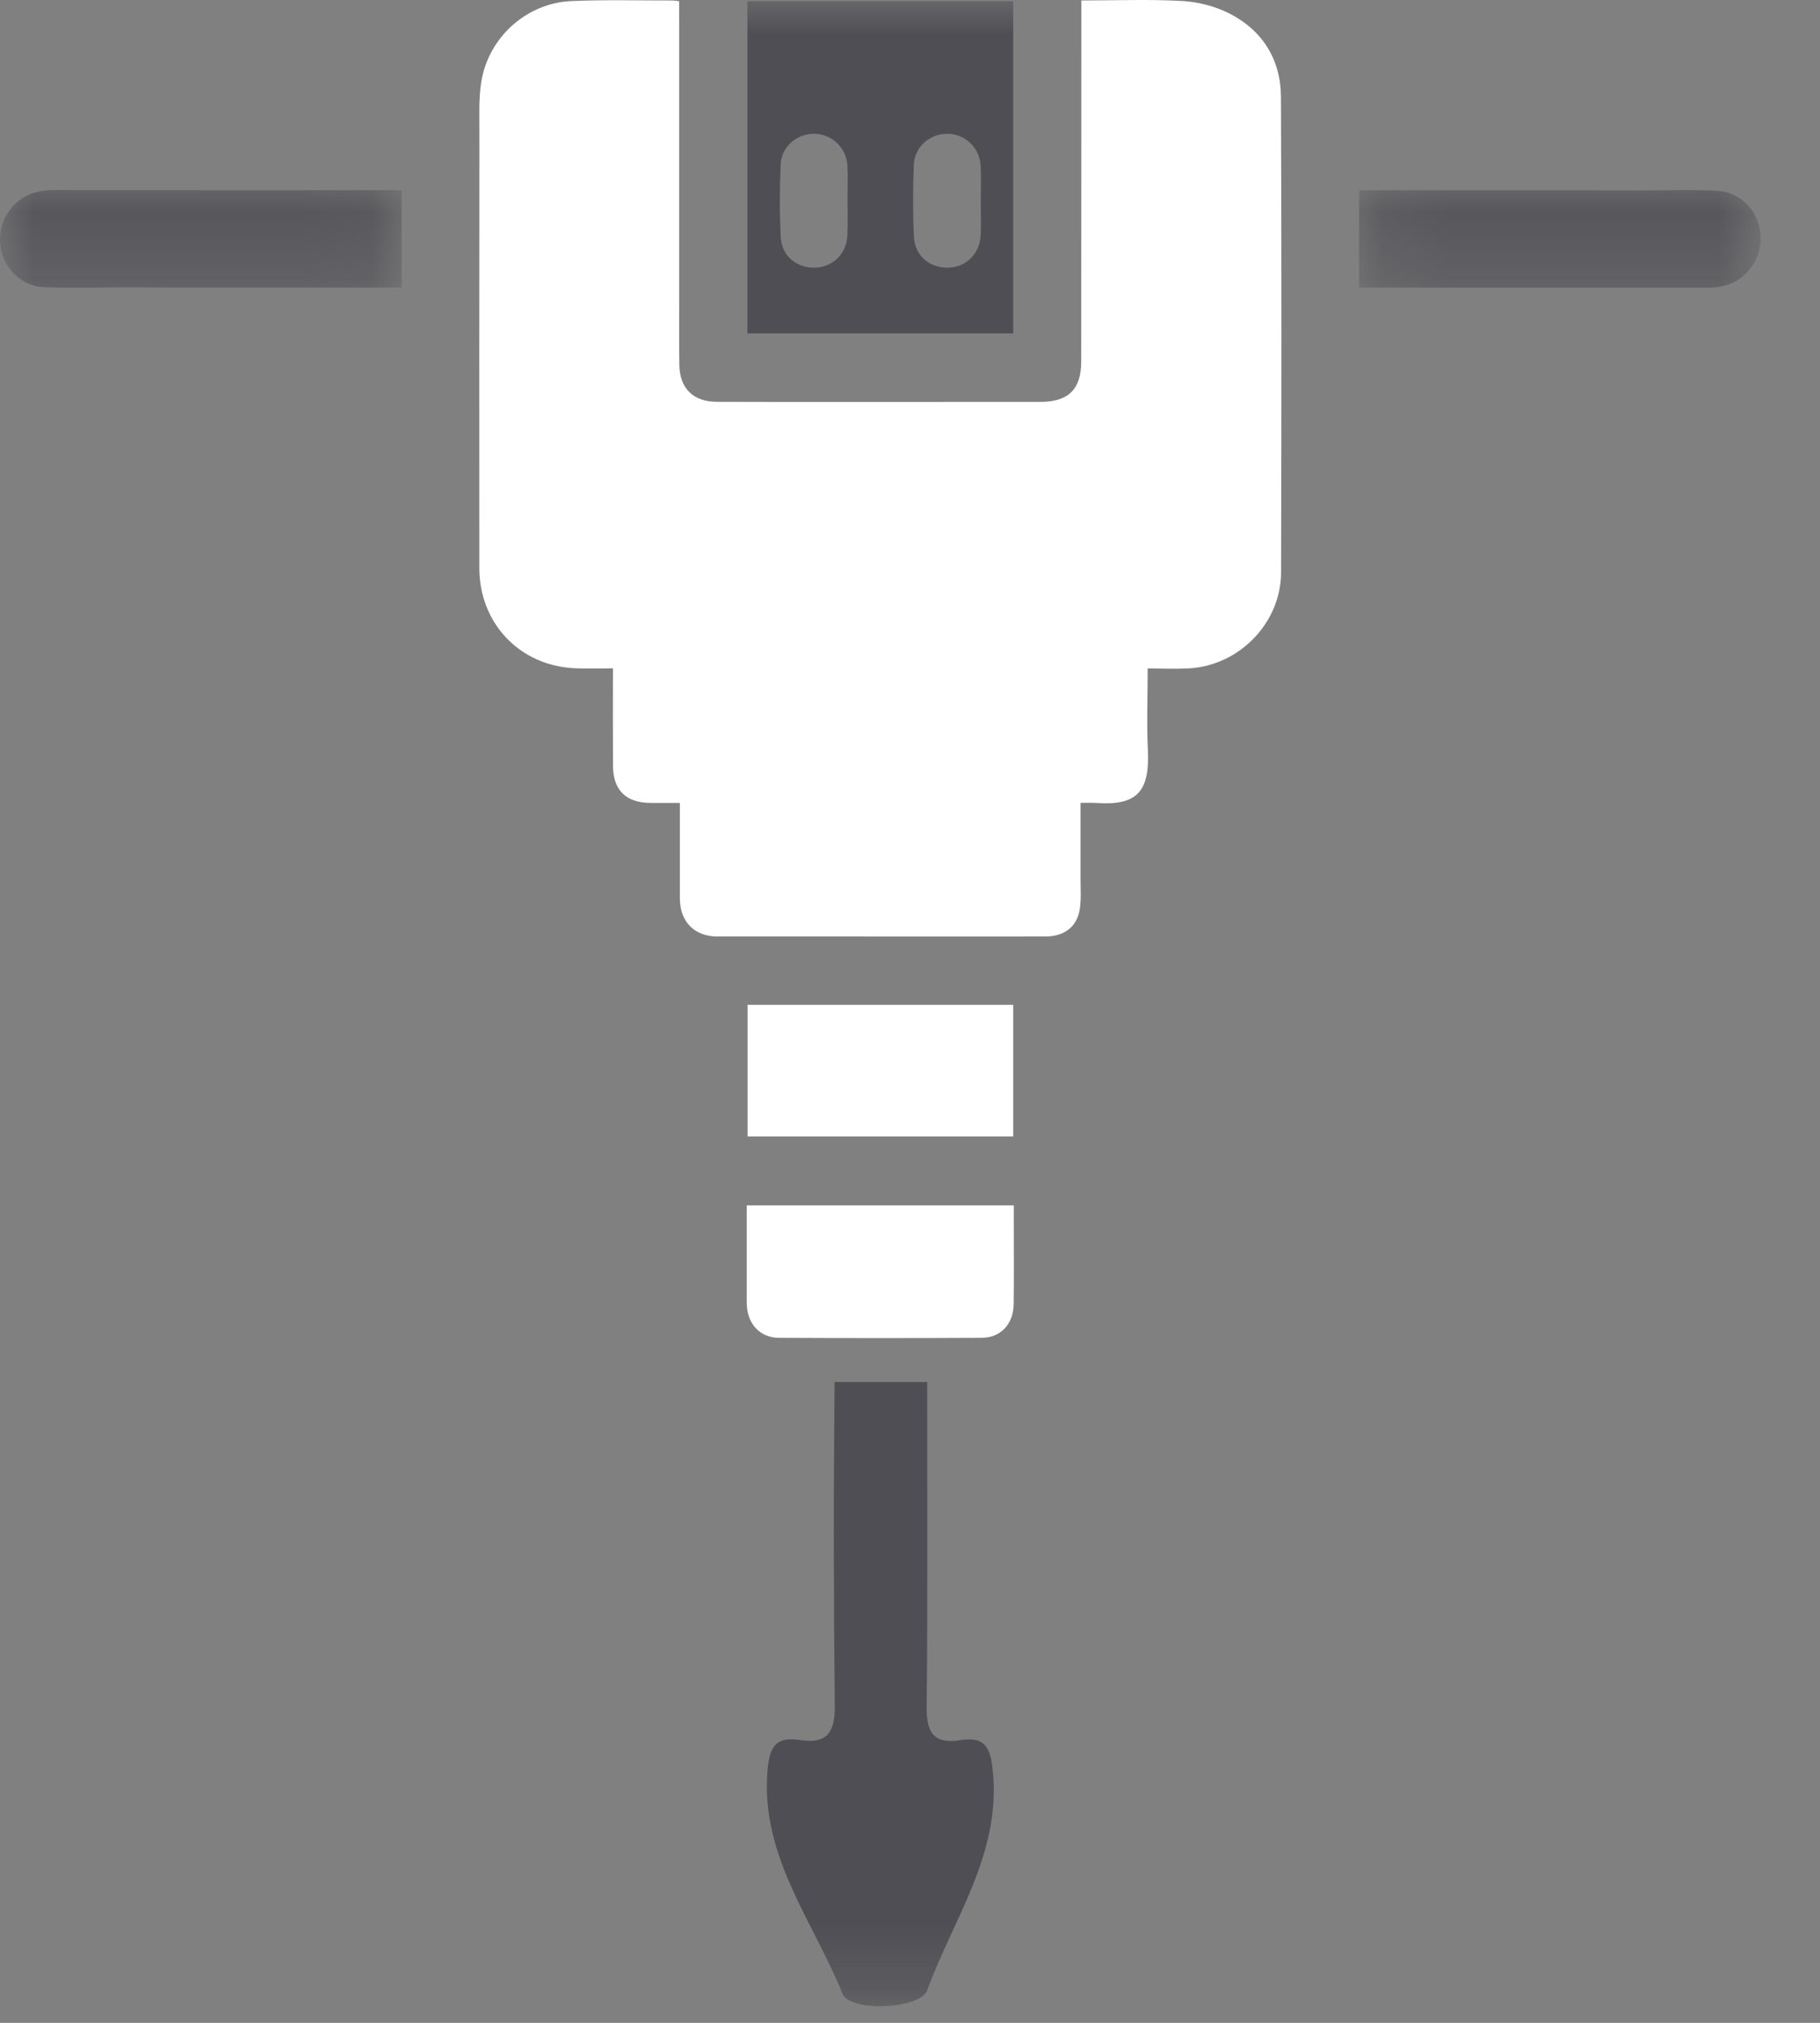 <?xml version="1.0" encoding="UTF-8"?>
<svg width="27px" height="30px" viewBox="0 0 27 30" version="1.1" xmlns="http://www.w3.org/2000/svg" xmlns:xlink="http://www.w3.org/1999/xlink">
    <rect x="0" y="0" width="27" height="30" fill="#808080" stroke="none"/>
    <title>Group 14</title>
    <defs>
        <polygon id="path-1" points="0 0.171 5.958 0.171 5.958 1.62 0 1.62"></polygon>
        <polygon id="path-3" points="0.162 0.171 6.12 0.171 6.12 1.62 0.162 1.62"></polygon>
        <polygon id="path-5" points="0 29.754 26.12 29.754 26.12 -3.73969861e-15 0 -3.73969861e-15"></polygon>
    </defs>
    <g id="Page-1" stroke="none" stroke-width="1" fill="none" fill-rule="evenodd">
        <g id="Toolkit-2" transform="translate(-688, -457)">
            <g id="Group-14" transform="translate(688, 457)">
                <g id="Group-3" transform="translate(0, 2.648)">
                    <mask id="mask-2" fill="white">
                        <use xlink:href="#path-1"></use>
                    </mask>
                    <g id="Clip-2"></g>
                    <path d="M5.958,0.173 C3.236,0.173 2.905,0.173 0.805,0.171 C0.508,0.171 0.273,0.262 0.109,0.523 C-0.174,0.977 0.123,1.588 0.657,1.611 C1.061,1.629 1.467,1.614 1.872,1.614 C2.1,1.614 2.329,1.617 2.557,1.617 C4.124,1.617 3.78,1.618 5.958,1.617 L5.958,0.173 Z" id="Fill-1" fill="#4E4E54" mask="url(#mask-2)"></path>
                </g>
                <g id="Group-6" transform="translate(20, 2.648)">
                    <mask id="mask-4" fill="white">
                        <use xlink:href="#path-3"></use>
                    </mask>
                    <g id="Clip-5"></g>
                    <path d="M0.162,1.618 C2.884,1.619 3.215,1.619 5.315,1.62 C5.611,1.62 5.847,1.529 6.011,1.268 C6.294,0.814 5.997,0.204 5.463,0.18 C5.059,0.162 4.653,0.177 4.248,0.177 C4.02,0.177 3.791,0.174 3.563,0.174 C1.996,0.174 2.34,0.173 0.162,0.174 L0.162,1.618 Z" id="Fill-4" fill="#4E4E54" mask="url(#mask-4)"></path>
                </g>
                <path d="M19.003,1.439 C19.001,0.889 18.735,0.457 18.246,0.204 C18.034,0.094 17.78,0.029 17.541,0.015 C17.048,-0.013 16.553,0.007 16.042,0.007 L16.042,0.246 C16.041,1.951 16.042,3.657 16.04,5.362 C16.04,5.775 15.849,5.96 15.434,5.96 C14.504,5.96 13.574,5.96 12.643,5.961 C11.974,5.961 11.304,5.962 10.634,5.959 C10.281,5.958 10.082,5.758 10.078,5.406 C10.074,5.102 10.076,4.798 10.076,4.494 C10.076,3.442 10.076,2.39 10.076,1.339 L10.076,0.275 L10.075,0.275 C10.075,0.19 10.075,0.105 10.075,0.018 C10.024,0.012 9.994,0.006 9.963,0.007 C9.467,0.008 8.971,-0.006 8.475,0.016 C7.814,0.045 7.249,0.551 7.141,1.208 C7.101,1.45 7.112,1.702 7.112,1.949 C7.11,4.107 7.11,6.265 7.111,8.423 C7.111,9.239 7.702,9.866 8.513,9.91 C8.702,9.92 8.892,9.912 9.093,9.912 C9.093,10.418 9.091,10.888 9.094,11.358 C9.096,11.719 9.285,11.904 9.648,11.908 C9.789,11.909 9.929,11.908 10.086,11.908 C10.086,12.395 10.086,12.858 10.086,13.322 C10.086,13.672 10.303,13.89 10.649,13.889 C11.262,13.889 11.876,13.889 12.49,13.889 C13.495,13.889 14.5,13.891 15.504,13.889 C15.791,13.889 15.979,13.744 16.019,13.48 C16.041,13.335 16.03,13.184 16.03,13.035 C16.031,12.665 16.03,12.295 16.03,11.907 C16.121,11.907 16.188,11.903 16.254,11.908 C16.843,11.95 17.06,11.767 17.029,11.127 C17.01,10.732 17.026,10.337 17.026,9.914 C17.24,9.914 17.437,9.923 17.633,9.913 C18.384,9.873 19.003,9.239 19.005,8.489 C19.011,6.139 19.013,3.789 19.003,1.439" id="Fill-7" fill="#FFFFFF"></path>
                <mask id="mask-6" fill="white">
                    <use xlink:href="#path-5"></use>
                </mask>
                <g id="Clip-10"></g>
                <polygon id="Fill-9" fill="#FFFFFF" mask="url(#mask-6)" points="11.09 16.854 15.031 16.854 15.031 14.902 11.09 14.902"></polygon>
                <path d="M11.078,17.877 L15.04,17.877 L15.04,18.231 C15.039,18.603 15.044,18.975 15.038,19.347 C15.032,19.637 14.845,19.839 14.566,19.841 C13.562,19.846 12.557,19.846 11.553,19.841 C11.28,19.839 11.096,19.642 11.08,19.366 C11.077,19.323 11.078,19.28 11.078,19.236 L11.078,17.877 Z" id="Fill-11" fill="#FFFFFF" mask="url(#mask-6)"></path>
                <path d="M14.549,3.481 C14.546,3.551 14.531,3.617 14.507,3.675 C14.494,3.705 14.479,3.732 14.462,3.757 C14.377,3.886 14.236,3.965 14.068,3.97 C14.017,3.971 13.967,3.966 13.92,3.954 C13.75,3.913 13.617,3.79 13.573,3.614 C13.569,3.598 13.566,3.582 13.563,3.565 C13.561,3.549 13.559,3.531 13.558,3.514 C13.541,3.156 13.542,2.796 13.557,2.438 C13.558,2.422 13.559,2.406 13.562,2.39 C13.569,2.342 13.583,2.298 13.604,2.256 C13.638,2.187 13.688,2.128 13.749,2.083 C13.835,2.02 13.942,1.983 14.053,1.984 C14.103,1.984 14.151,1.992 14.196,2.005 C14.211,2.01 14.226,2.015 14.24,2.021 C14.413,2.092 14.538,2.257 14.548,2.461 C14.557,2.634 14.55,2.807 14.55,2.98 C14.55,3.147 14.556,3.314 14.549,3.481 L14.549,3.481 Z M12.572,3.481 C12.56,3.763 12.36,3.962 12.091,3.97 C11.818,3.977 11.595,3.795 11.582,3.514 C11.564,3.156 11.565,2.796 11.581,2.438 C11.592,2.176 11.822,1.982 12.077,1.984 C12.341,1.986 12.558,2.189 12.572,2.461 C12.581,2.634 12.573,2.807 12.574,2.98 C12.574,3.147 12.58,3.314 12.572,3.481 L12.572,3.481 Z M11.088,0.018 L11.088,0.275 L11.088,3.97 L11.088,4.945 L15.031,4.945 L15.031,0.018 L11.088,0.018 Z" id="Fill-12" fill="#4E4E54" mask="url(#mask-6)"></path>
                <path d="M12.381,20.496 C12.365,22.094 12.366,23.692 12.384,25.289 C12.389,25.686 12.277,25.869 11.868,25.806 C11.514,25.753 11.417,25.894 11.386,26.258 C11.281,27.53 12.064,28.49 12.499,29.568 C12.61,29.845 13.651,29.798 13.754,29.519 C14.137,28.469 14.836,27.518 14.732,26.309 C14.701,25.955 14.646,25.742 14.242,25.808 C13.854,25.87 13.743,25.695 13.747,25.318 C13.764,23.747 13.755,22.177 13.755,20.606 C13.755,20.567 13.755,20.531 13.755,20.496 L12.381,20.496 Z" id="Fill-13" fill="#4E4E54" mask="url(#mask-6)"></path>
            </g>
        </g>
    </g>
</svg>